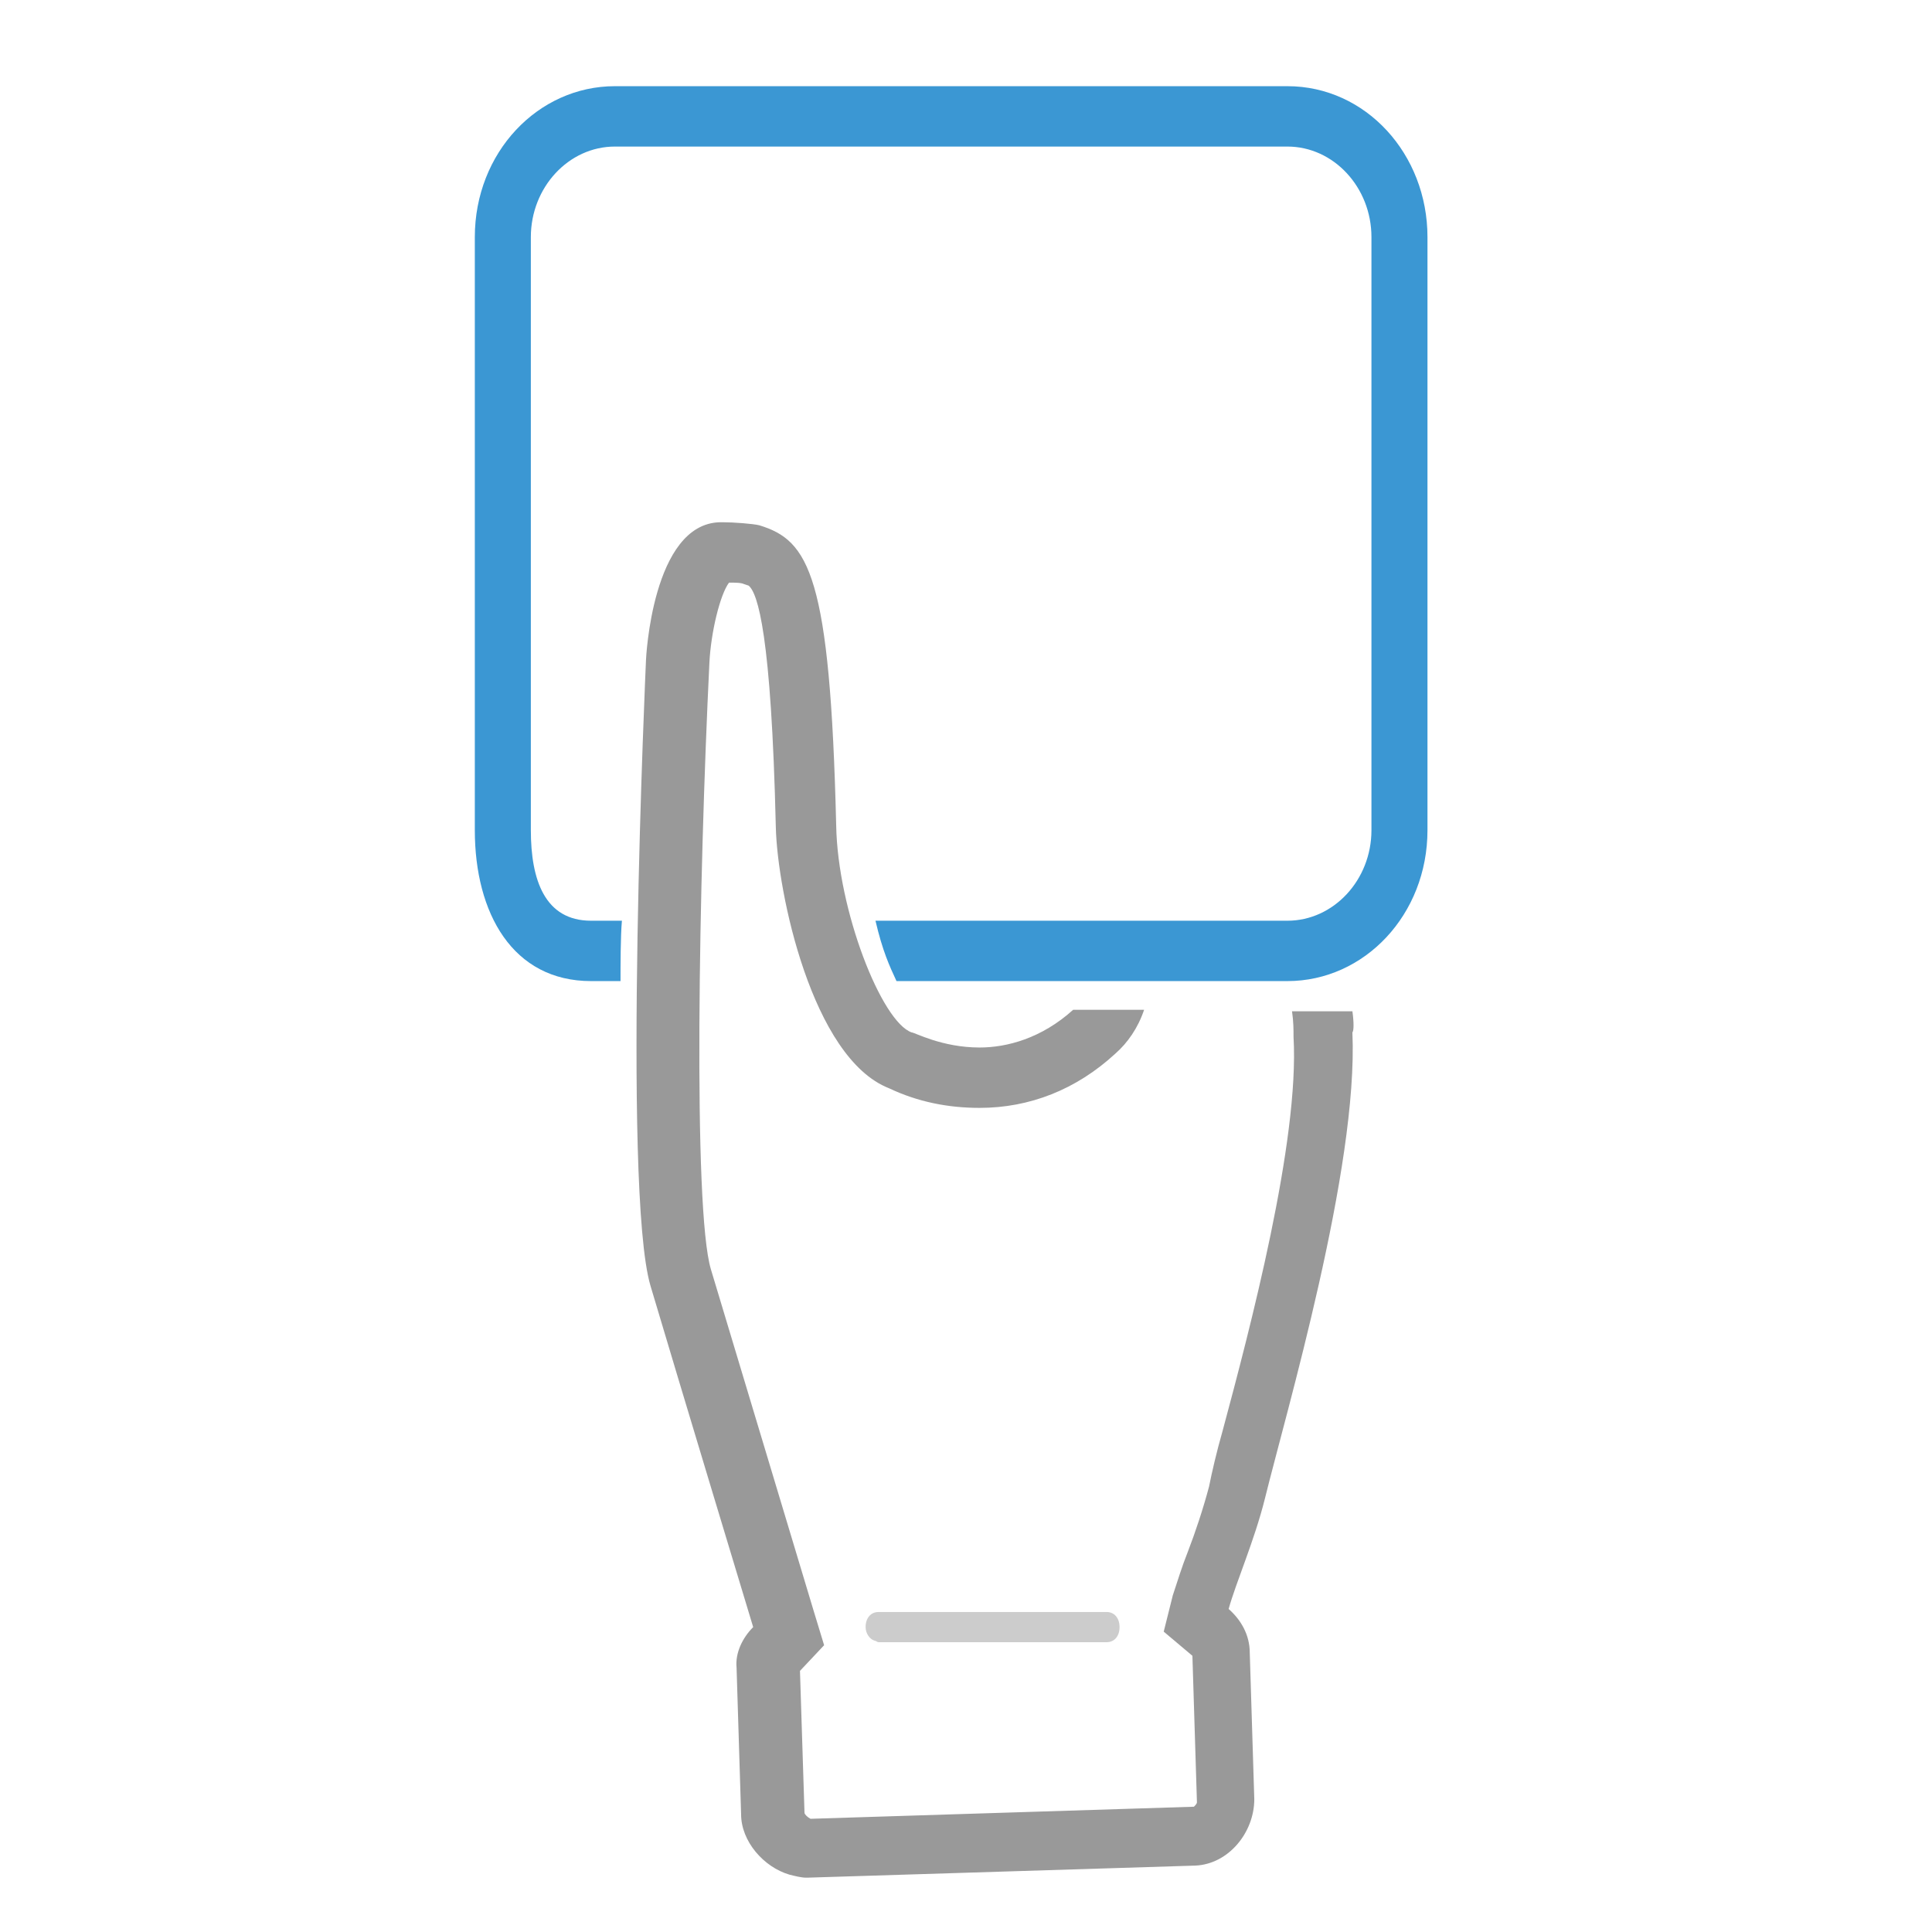 <?xml version="1.0" encoding="UTF-8" standalone="no"?>
<svg
   xmlns:dc="http://purl.org/dc/elements/1.1/"
   xmlns:cc="http://creativecommons.org/ns#"
   xmlns:rdf="http://www.w3.org/1999/02/22-rdf-syntax-ns#"
   xmlns:svg="http://www.w3.org/2000/svg"
   xmlns="http://www.w3.org/2000/svg"
   xmlns:sodipodi="http://sodipodi.sourceforge.net/DTD/sodipodi-0.dtd"
   xmlns:inkscape="http://www.inkscape.org/namespaces/inkscape"
   enable-background="new 0 0 128 128"
   height="128px"
   id="Layer_1"
   version="1.1"
   viewBox="0 0 128 128"
   width="128px"
   xml:space="preserve"
   inkscape:version="0.91 r13725"
   sodipodi:docname="act-of-violation.svg"><defs
     id="defs44" /><sodipodi:namedview
     pagecolor="#ffffff"
     bordercolor="#666666"
     borderopacity="1"
     objecttolerance="10"
     gridtolerance="10"
     guidetolerance="10"
     inkscape:pageopacity="0"
     inkscape:pageshadow="2"
     inkscape:window-width="1920"
     inkscape:window-height="1035"
     id="namedview42"
     showgrid="false"
     inkscape:zoom="0.92187498"
     inkscape:cx="-498.61574"
     inkscape:cy="-56.21311"
     inkscape:window-x="0"
     inkscape:window-y="24"
     inkscape:window-maximized="1"
     inkscape:current-layer="Layer_1" /><path
     d="m 57.947,108.7 c -0.342,-0.1 -0.598,-0.5 -0.598,-0.9 0,-0.6 0.342,-1 0.854,-1 l 15.116,0 c 0.512,0 0.854,0.4 0.854,1 0,0.6 -0.342,1 -0.854,1 l -15.116,0 c -0.085,0 -0.171,-0.1 -0.256,-0.1 z"
     id="path26"
     inkscape:connector-curvature="0"
     style="fill:#cccccc;fill-opacity:1" /><path
     d="m 85.294,5.71 -44.554,0 c -5.105,0 -9.282,4.4 -9.282,10 l 0,39.29 c 0,5.5 2.504,10 7.702,10 l 1.951,0 c 0,-1 0,-3 0.093,-4 l -2.044,0 c -3.063,0 -3.99,-2.7 -3.99,-6 l 0,-39.29 c 0,-3.3 2.506,-6 5.569,-6 l 44.554,0 c 3.063,0 5.569,2.7 5.569,6 l 0,39.29 c 0,3.3 -2.506,6 -5.569,6 l -27.29,0 c 0.464,2 0.928,3 1.392,4 l 25.897,0 c 5.105,0 9.282,-4.4 9.282,-10 l 0,-39.29 c 0,-5.5 -4.084,-10 -9.282,-10 z"
     id="path38"
     inkscape:connector-curvature="0"
     style="fill:#3b97d3;fill-opacity:1"
     sodipodi:nodetypes="sssssccssssssssccssss" /><path
     d="m 89.6,67 -4,0 c 0.1,0.7 0.1,1.2 0.1,1.7 0.4,6.9 -2.9,19.4 -4.7,26.1 -0.4,1.4 -0.7,2.7 -0.9,3.7 -0.4,1.5 -0.9,3 -1.4,4.3 -0.4,1 -0.7,2 -1,2.9 l -0.6,2.4 1.9,1.6 0.3,9.7 c 0,0.1 -0.1,0.2 -0.2,0.3 l -25.4,0.8 c -0.2,-0.1 -0.4,-0.3 -0.4,-0.4 l -0.3,-9.4 0,0 1.6,-1.7 -0.7,-2.3 -6.8,-22.6 c -1.2,-4 -0.8,-25.9 -0.1,-40.2 0.1,-2 0.7,-4.5 1.3,-5.3 0.4,0 0.8,0 1,0.1 l 0.3,0.1 c 0.6,0.5 1.5,3.2 1.8,16 0.1,4.3 2.4,15.3 7.5,17.3 1.9,0.9 3.9,1.3 6,1.3 3.3,0 6.4,-1.2 9,-3.6 0.8,-0.7 1.5,-1.7 1.9,-2.9 l -4.7,0 c -2.1,1.9 -4.4,2.5 -6.2,2.5 -2.5,0 -4.3,-1 -4.5,-1 -2,-0.7 -4.9,-8.1 -5,-13.7 C 55,38.1 53.6,35.8 50.3,34.8 49.9,34.7 48.6,34.6 47.9,34.6 l -0.2,0 c -4.5,0.1 -4.9,9.1 -4.9,9.1 0,0 -1.6,35.1 0.3,41.5 1.9,6.4 6.8,22.6 6.8,22.6 -0.7,0.7 -1.2,1.7 -1.1,2.7 l 0.3,9.7 c 0,1.8 1.5,3.5 3.2,4 0.4,0.1 0.8,0.2 1.1,0.2 l 0.1,0 25.7,-0.8 c 2.2,-0.1 3.9,-2.2 3.9,-4.4 l -0.3,-9.7 c 0,-1.2 -0.6,-2.2 -1.4,-2.9 0.5,-1.8 1.7,-4.5 2.4,-7.3 1.4,-5.7 6.2,-21.9 5.8,-30.9 0.1,-0.1 0.1,-0.7 0,-1.4 z"
     id="path40"
     inkscape:connector-curvature="0"
     style="fill:#999999;fill-opacity:1"
     sodipodi:nodetypes="ccccccccccccccccccccccccscccscccsccsccccscccccccc" /></svg>